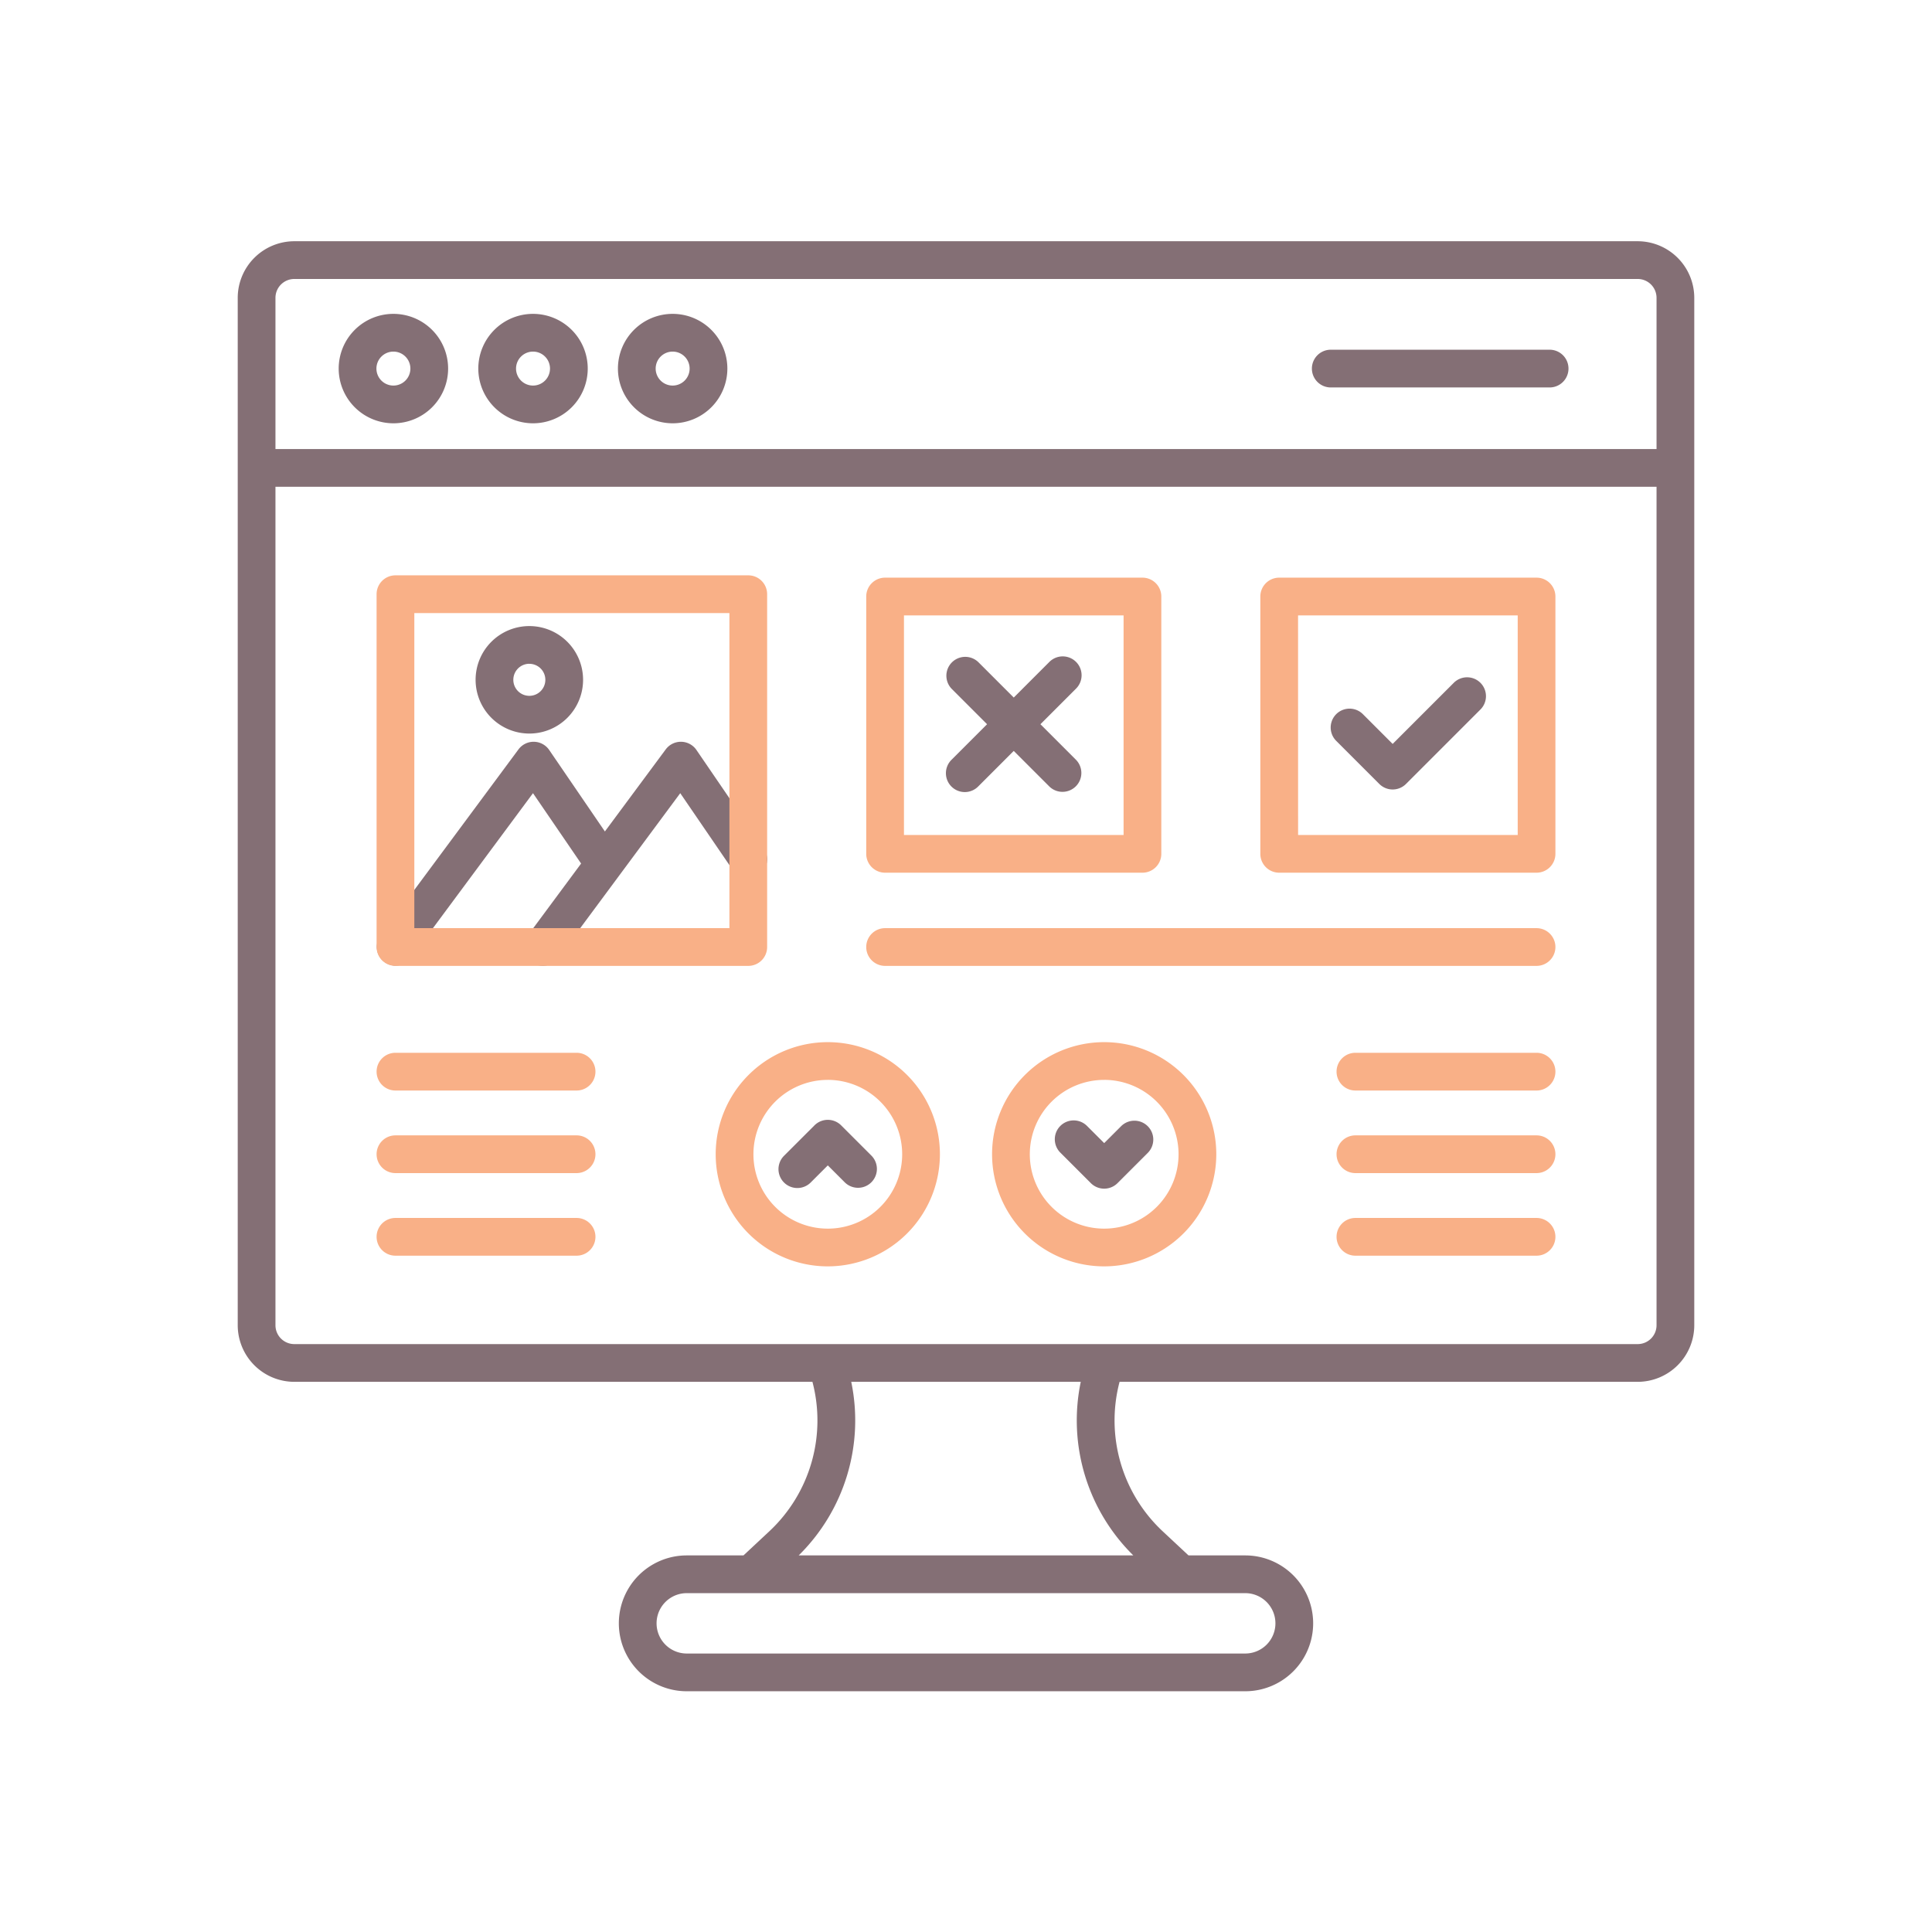 <svg xmlns="http://www.w3.org/2000/svg" viewBox="0 0 256 256"><title>icon</title><path d="M151.375,115.637H117.28a2.5,2.5,0,0,1-2.5-2.5V79.042a2.5,2.5,0,0,1,2.5-2.5h34.1a2.5,2.5,0,0,1,2.5,2.5v34.1A2.5,2.5,0,0,1,151.375,115.637Zm-31.595-5h29.1V81.542H119.78Z" fill="#f9b087"/><path d="M76.4,144.5h-24a2.5,2.5,0,0,1,0-5h24a2.5,2.5,0,1,1,0,5Z" fill="#f9b087"/><path d="M76.4,155.442h-24a2.5,2.5,0,0,1,0-5h24a2.5,2.5,0,1,1,0,5Z" fill="#f9b087"/><path d="M76.4,166.385h-24a2.5,2.5,0,0,1,0-5h24a2.5,2.5,0,1,1,0,5Z" fill="#f9b087"/><path d="M203.6,144.5h-24a2.5,2.5,0,0,1,0-5h24a2.5,2.5,0,0,1,0,5Z" fill="#f9b087"/><path d="M203.6,155.442h-24a2.5,2.5,0,0,1,0-5h24a2.5,2.5,0,0,1,0,5Z" fill="#f9b087"/><path d="M203.6,166.385h-24a2.5,2.5,0,0,1,0-5h24a2.5,2.5,0,0,1,0,5Z" fill="#f9b087"/><path d="M109.689,167.8a14.855,14.855,0,1,1,14.854-14.855A14.872,14.872,0,0,1,109.689,167.8Zm0-24.709a9.855,9.855,0,1,0,9.854,9.854A9.866,9.866,0,0,0,109.689,143.088Z" fill="#f9b087"/><path d="M146.311,167.8a14.855,14.855,0,1,1,14.854-14.855A14.871,14.871,0,0,1,146.311,167.8Zm0-24.709a9.855,9.855,0,1,0,9.854,9.854A9.865,9.865,0,0,0,146.311,143.088Z" fill="#f9b087"/><path d="M203.6,115.637H169.5a2.5,2.5,0,0,1-2.5-2.5V79.042a2.5,2.5,0,0,1,2.5-2.5h34.1a2.5,2.5,0,0,1,2.5,2.5v34.1A2.5,2.5,0,0,1,203.6,115.637Zm-31.595-5h29.1V81.542H172Z" fill="#f9b087"/><path d="M217,31.965H39a7.509,7.509,0,0,0-7.5,7.5V175.6a7.508,7.508,0,0,0,7.5,7.5h68.652a20.1,20.1,0,0,1-5.725,19.815L98.515,206.1H91a9,9,0,0,0,0,18h74a9,9,0,0,0,0-18h-7.515l-3.412-3.185a20.1,20.1,0,0,1-5.725-19.815H217a7.508,7.508,0,0,0,7.5-7.5V39.465A7.509,7.509,0,0,0,217,31.965Zm-178,5H217a2.5,2.5,0,0,1,2.5,2.5V59.5H36.5V39.465A2.5,2.5,0,0,1,39,36.965ZM169,215.1a4,4,0,0,1-4,4H91a4,4,0,0,1,0-8h74A4,4,0,0,1,169,215.1Zm-18.83-9H105.83a25.1,25.1,0,0,0,6.964-23h30.412A25.1,25.1,0,0,0,150.17,206.1Zm66.83-28H39a2.5,2.5,0,0,1-2.5-2.5V64.5h183V175.6A2.5,2.5,0,0,1,217,178.1Z" fill="#846f75"/><path d="M52.128,56.089a7.25,7.25,0,1,0-7.25-7.25A7.258,7.258,0,0,0,52.128,56.089Zm0-9.5a2.25,2.25,0,1,1-2.25,2.25A2.252,2.252,0,0,1,52.128,46.589Z" fill="#846f75"/><path d="M70.628,56.089a7.25,7.25,0,1,0-7.25-7.25A7.258,7.258,0,0,0,70.628,56.089Zm0-9.5a2.25,2.25,0,1,1-2.25,2.25A2.252,2.252,0,0,1,70.628,46.589Z" fill="#846f75"/><path d="M89.129,56.089a7.25,7.25,0,1,0-7.25-7.25A7.259,7.259,0,0,0,89.129,56.089Zm0-9.5a2.25,2.25,0,1,1-2.25,2.25A2.252,2.252,0,0,1,89.129,46.589Z" fill="#846f75"/><path d="M176.333,51.339h29a2.5,2.5,0,0,0,0-5h-29a2.5,2.5,0,0,0,0,5Z" fill="#846f75"/><path d="M140.786,104.923a2.5,2.5,0,0,0,1.767-4.268l-4.691-4.691,4.691-4.691a2.5,2.5,0,1,0-3.535-3.535l-4.691,4.691-4.69-4.691a2.5,2.5,0,0,0-3.535,3.535l4.69,4.691-4.69,4.691a2.5,2.5,0,1,0,3.535,3.535l4.69-4.69,4.691,4.69A2.489,2.489,0,0,0,140.786,104.923Z" fill="#846f75"/><path d="M92.283,99.377a2.5,2.5,0,0,0-4.072-.077l-8.06,10.874-7.381-10.8A2.5,2.5,0,0,0,68.7,99.3L50.393,124a2.5,2.5,0,0,0,4.016,2.977L70.624,105.1,77,114.425,69.906,124a2.5,2.5,0,0,0,4.017,2.977L90.137,105.1l6.95,10.165a2.5,2.5,0,1,0,4.128-2.823Z" fill="#846f75"/><path d="M70.14,97.2a7.121,7.121,0,1,0-7.121-7.121A7.128,7.128,0,0,0,70.14,97.2Zm0-9.241a2.121,2.121,0,1,1-2.121,2.12A2.123,2.123,0,0,1,70.14,87.954Z" fill="#846f75"/><path d="M111.457,149.116a2.5,2.5,0,0,0-3.535,0l-4.036,4.035a2.5,2.5,0,0,0,3.535,3.537l2.268-2.268,2.268,2.267a2.5,2.5,0,0,0,3.535-3.535Z" fill="#846f75"/><path d="M148.579,149.2l-2.268,2.267-2.268-2.267a2.5,2.5,0,1,0-3.536,3.535l4.035,4.036a2.5,2.5,0,0,0,3.536,0l4.036-4.036a2.5,2.5,0,0,0-3.535-3.535Z" fill="#846f75"/><path d="M192.6,90.509l-8.066,8.066-3.943-3.944a2.5,2.5,0,0,0-3.536,3.536l5.711,5.711a2.5,2.5,0,0,0,3.536,0l9.833-9.834a2.5,2.5,0,1,0-3.535-3.535Z" fill="#846f75"/><path d="M203.6,127.985H117.28a2.5,2.5,0,0,1,0-5H203.6a2.5,2.5,0,0,1,0,5Z" fill="#f9b087"/><path d="M99.151,127.985H52.4a2.5,2.5,0,0,1-2.5-2.5V78.735a2.5,2.5,0,0,1,2.5-2.5h46.75a2.5,2.5,0,0,1,2.5,2.5v46.75A2.5,2.5,0,0,1,99.151,127.985Zm-44.25-5h41.75V81.235H54.9Z" fill="#f9b087"/></svg>